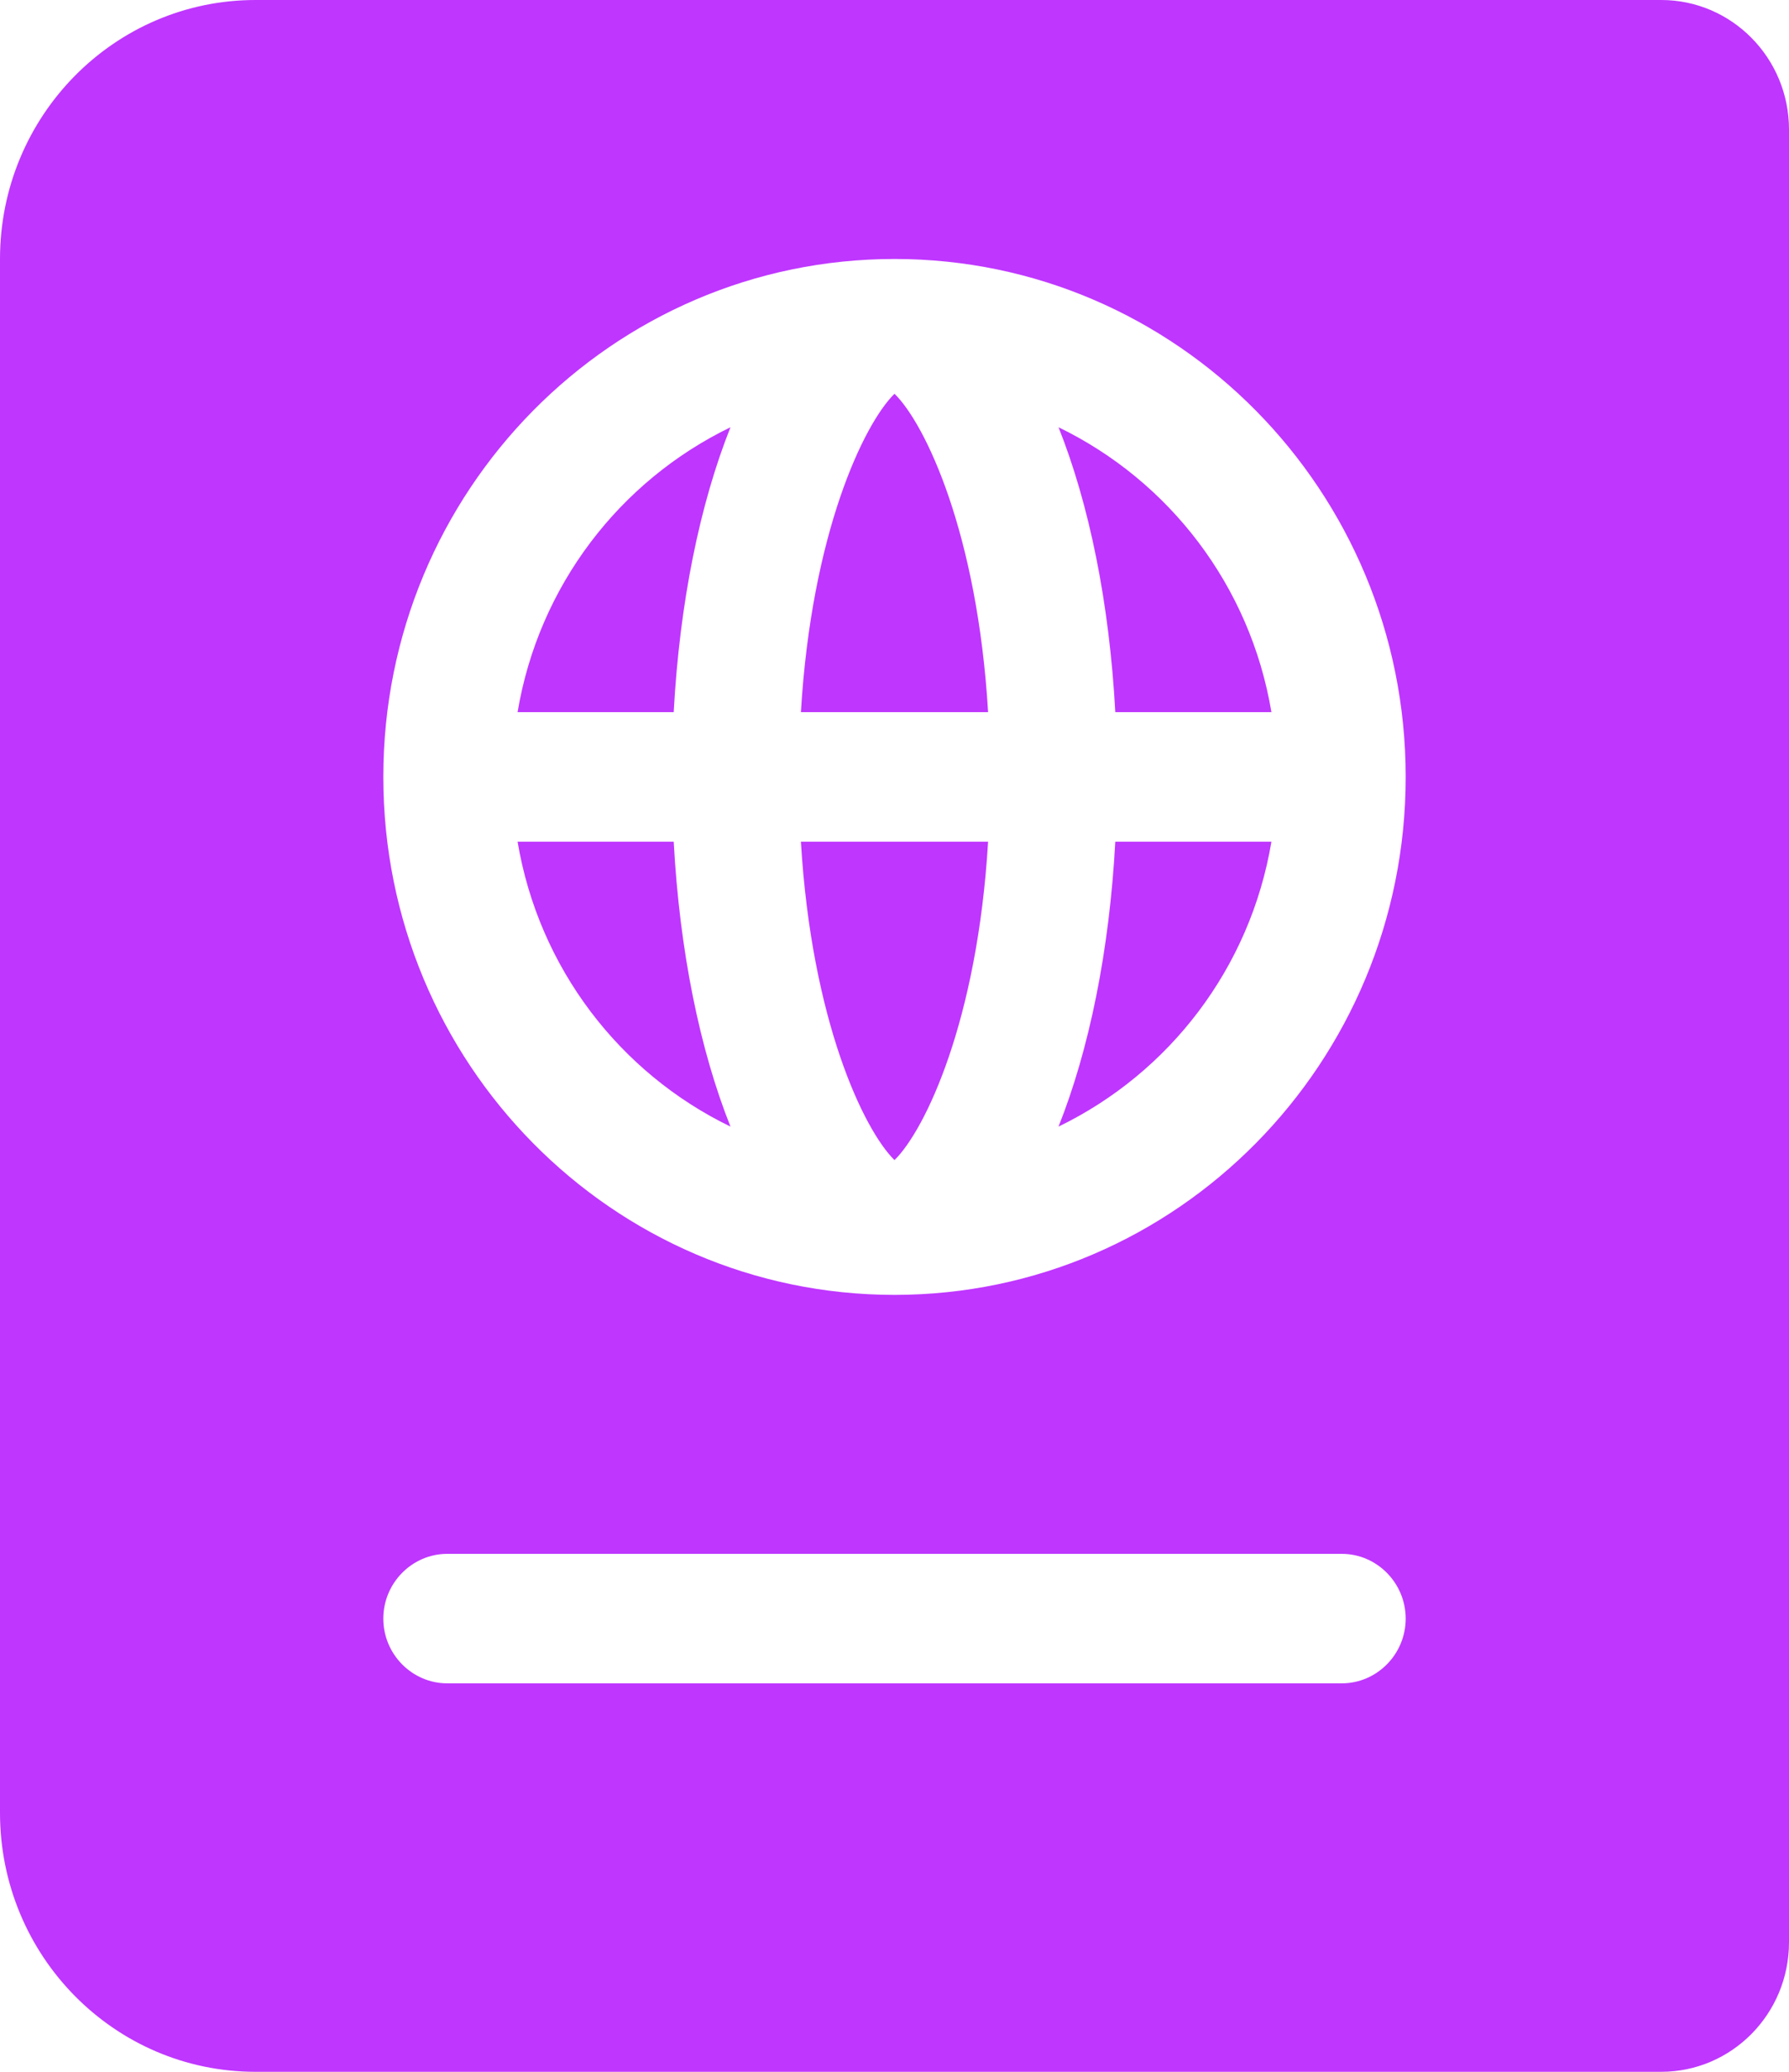 <svg width="19" height="22" viewBox="0 0 19 22" fill="none" xmlns="http://www.w3.org/2000/svg">
<path d="M5.497 7.562H7.155C7.218 6.401 7.432 5.356 7.758 4.537C6.583 5.106 5.721 6.221 5.497 7.562ZM5.497 8.938C5.722 10.279 6.583 11.394 7.758 11.963C7.432 11.144 7.218 10.099 7.155 8.938H5.497ZM9.5 12.319C9.826 11.999 10.381 10.84 10.494 8.938H8.506C8.619 10.839 9.174 11.999 9.5 12.319ZM8.506 7.562H10.494C10.381 5.661 9.827 4.501 9.5 4.181C9.174 4.501 8.619 5.661 8.506 7.562ZM11.242 11.963C12.417 11.394 13.279 10.279 13.503 8.938H11.845C11.782 10.099 11.568 11.144 11.242 11.963ZM17.643 0H2.714C1.215 0 0 1.231 0 2.75V19.25C0 20.769 1.215 22 2.714 22H17.643C18.392 22 19 21.384 19 20.625V1.375C19 0.616 18.392 0 17.643 0ZM14.25 17.875H4.75C4.377 17.875 4.071 17.566 4.071 17.188C4.071 16.809 4.377 16.5 4.75 16.5H14.25C14.623 16.5 14.929 16.809 14.929 17.188C14.929 17.566 14.623 17.875 14.25 17.875ZM9.5 13.75C6.502 13.75 4.071 11.287 4.071 8.25C4.071 5.213 6.502 2.75 9.5 2.75C12.498 2.75 14.929 5.213 14.929 8.25C14.929 11.287 12.498 13.75 9.5 13.75ZM11.242 4.537C11.568 5.356 11.782 6.401 11.845 7.562H13.503C13.279 6.221 12.417 5.106 11.242 4.537Z" fill="#BF36FF"/>
</svg>
